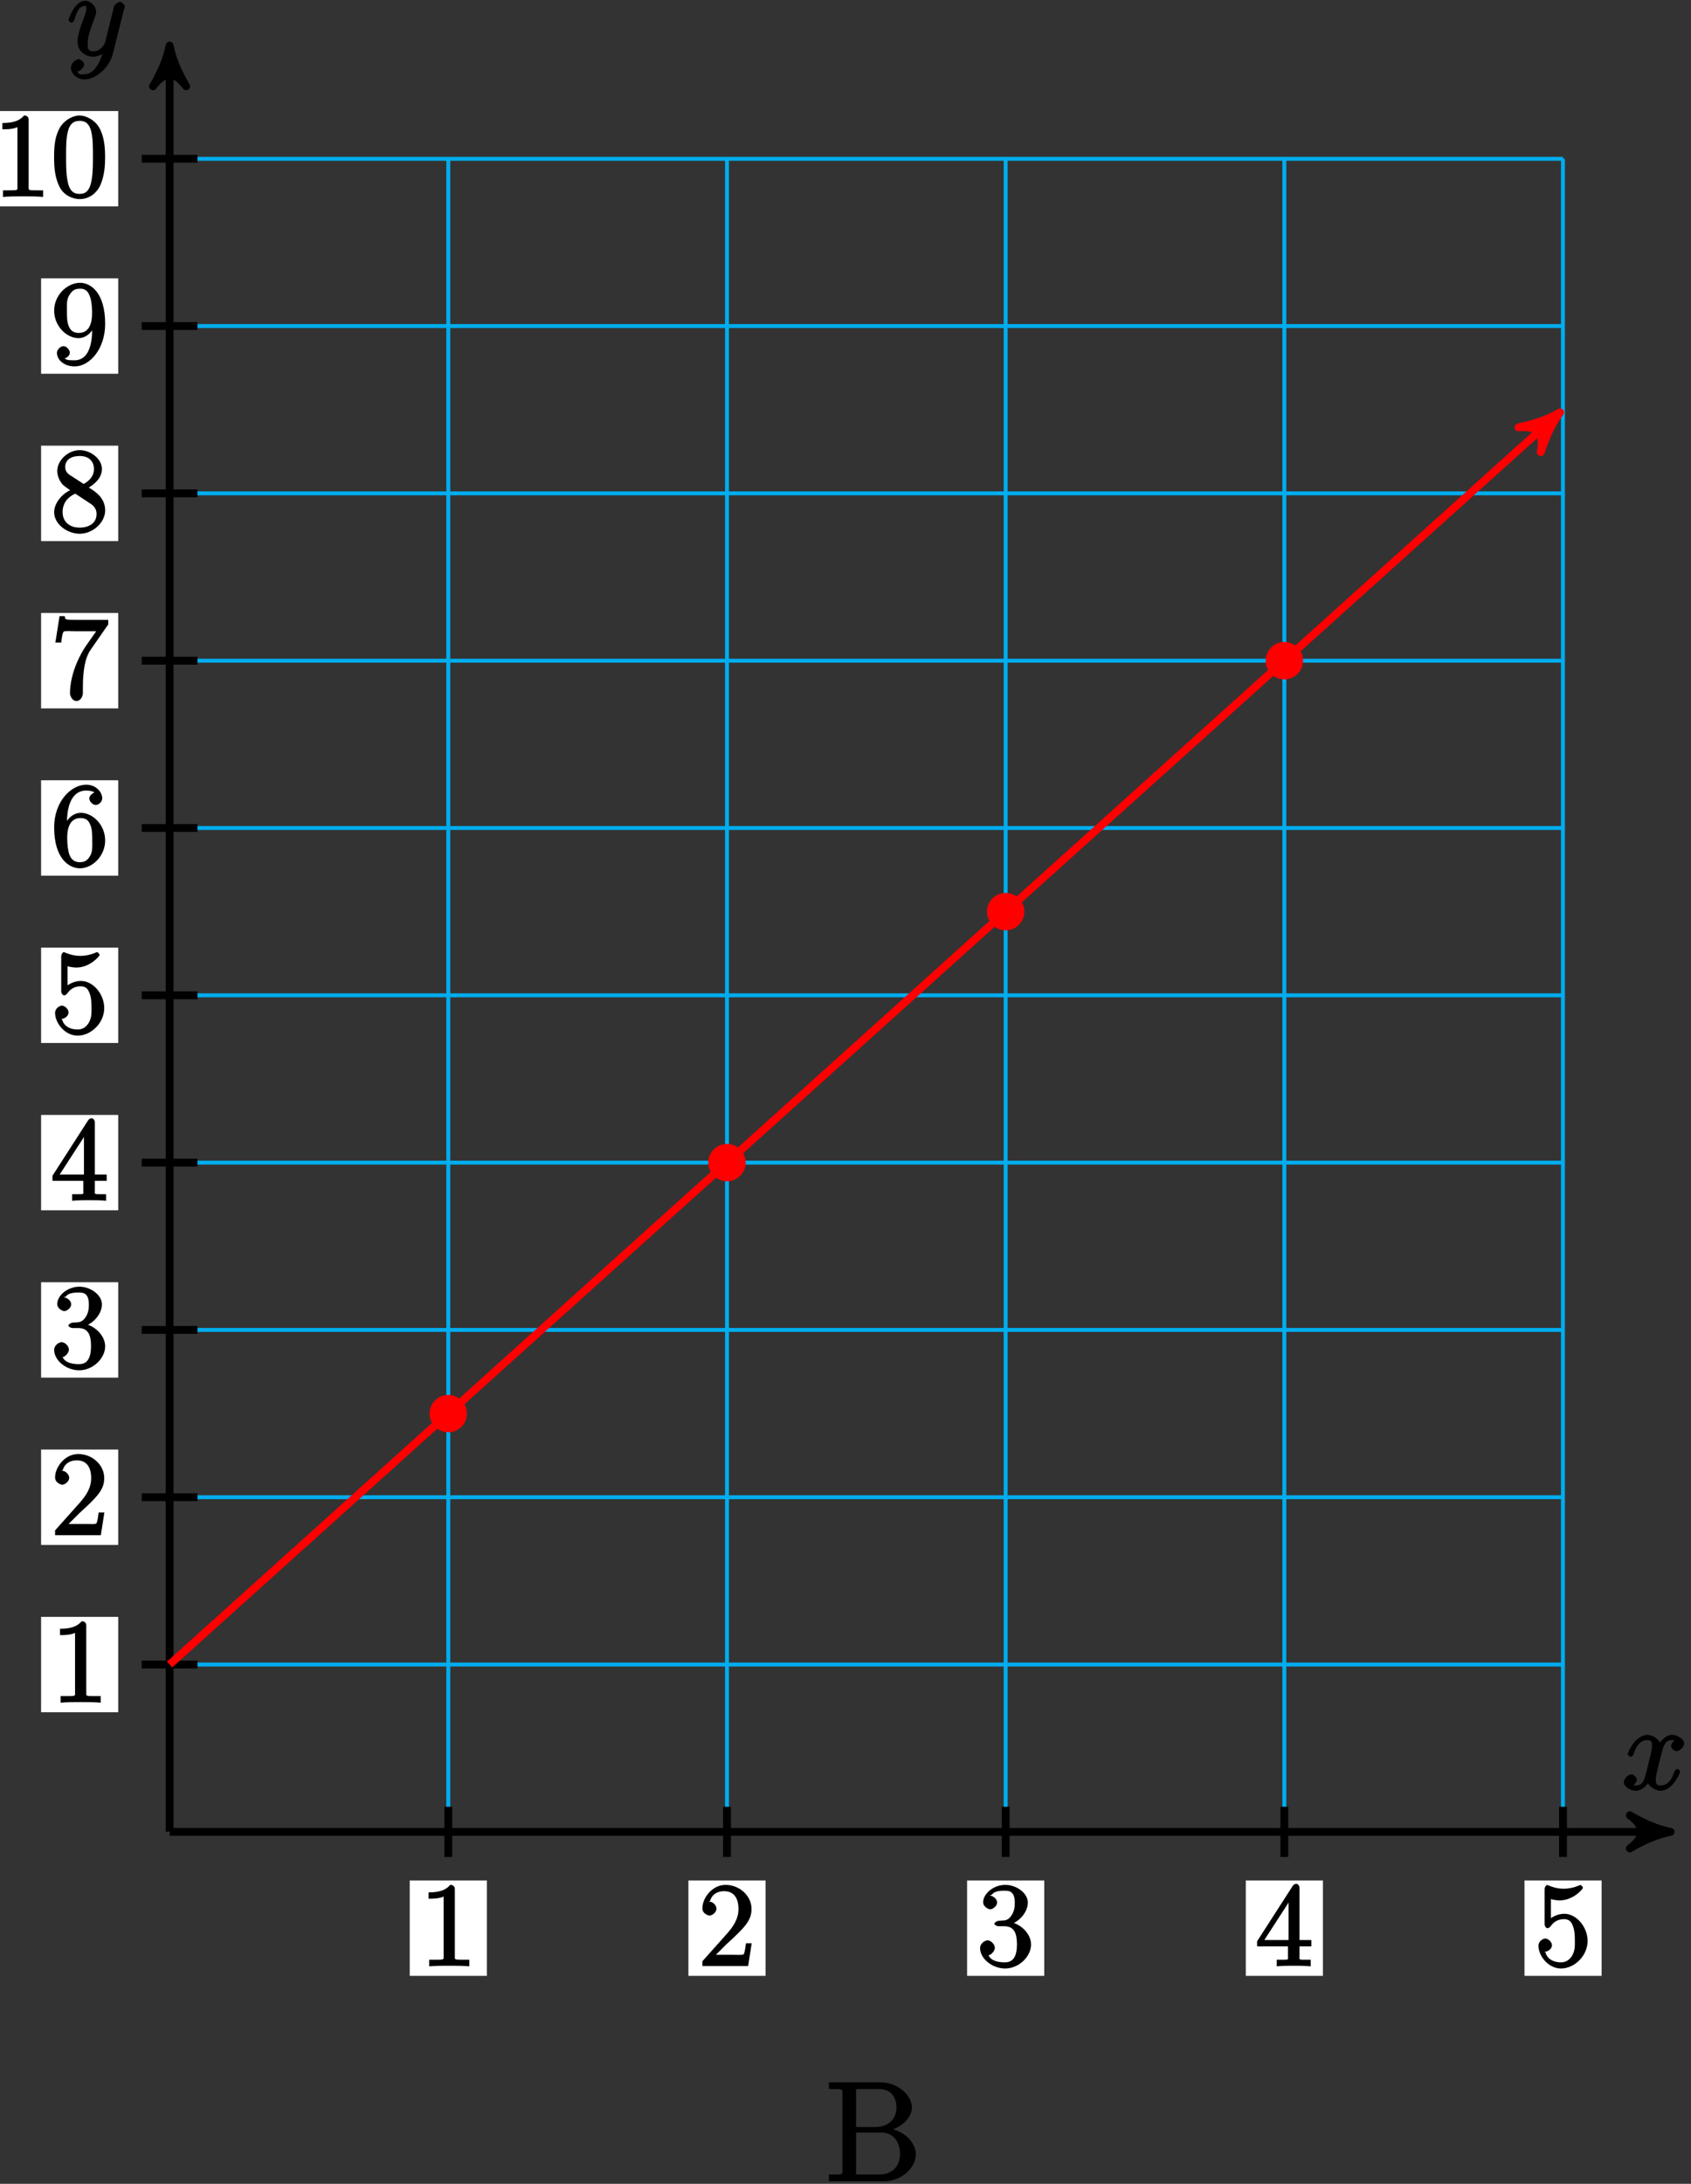 <?xml version="1.0" encoding="UTF-8"?>
<svg xmlns="http://www.w3.org/2000/svg" xmlns:xlink="http://www.w3.org/1999/xlink" width="172pt" height="222pt" viewBox="0 0 172 222" version="1.1">
<rect x="0" y="0" width="172" height="222" fill="#333333" stroke="none"/>
<defs>
<g>
<symbol overflow="visible" id="glyph0-0">
<path style="stroke:none;" d=""/>
</symbol>
<symbol overflow="visible" id="glyph0-1">
<path style="stroke:none;" d="M 5.672 -5.172 C 5.281 -5.109 4.969 -4.656 4.969 -4.438 C 4.969 -4.141 5.359 -3.906 5.531 -3.906 C 5.891 -3.906 6.297 -4.359 6.297 -4.688 C 6.297 -5.188 5.562 -5.562 5.062 -5.562 C 4.344 -5.562 3.766 -4.703 3.656 -4.469 L 3.984 -4.469 C 3.703 -5.359 2.812 -5.562 2.594 -5.562 C 1.375 -5.562 0.562 -3.844 0.562 -3.578 C 0.562 -3.531 0.781 -3.328 0.859 -3.328 C 0.953 -3.328 1.094 -3.438 1.156 -3.578 C 1.562 -4.922 2.219 -5.031 2.562 -5.031 C 3.094 -5.031 3.031 -4.672 3.031 -4.391 C 3.031 -4.125 2.969 -3.844 2.828 -3.281 L 2.422 -1.641 C 2.234 -0.922 2.062 -0.422 1.422 -0.422 C 1.359 -0.422 1.172 -0.375 0.922 -0.531 L 0.812 -0.281 C 1.25 -0.359 1.5 -0.859 1.5 -1 C 1.5 -1.25 1.156 -1.547 0.938 -1.547 C 0.641 -1.547 0.172 -1.141 0.172 -0.75 C 0.172 -0.25 0.891 0.125 1.406 0.125 C 1.984 0.125 2.5 -0.375 2.75 -0.859 L 2.469 -0.969 C 2.672 -0.266 3.438 0.125 3.875 0.125 C 5.094 0.125 5.891 -1.594 5.891 -1.859 C 5.891 -1.906 5.688 -2.109 5.625 -2.109 C 5.516 -2.109 5.328 -1.906 5.297 -1.812 C 4.969 -0.75 4.453 -0.422 3.906 -0.422 C 3.484 -0.422 3.422 -0.578 3.422 -1.062 C 3.422 -1.328 3.469 -1.516 3.656 -2.312 L 4.078 -3.938 C 4.25 -4.656 4.5 -5.031 5.062 -5.031 C 5.078 -5.031 5.297 -5.062 5.547 -4.906 Z M 5.672 -5.172 "/>
</symbol>
<symbol overflow="visible" id="glyph0-2">
<path style="stroke:none;" d="M 3.031 1.094 C 2.703 1.547 2.359 1.906 1.766 1.906 C 1.625 1.906 1.203 2.031 1.109 1.703 C 0.906 1.641 0.969 1.641 0.984 1.641 C 1.344 1.641 1.75 1.188 1.75 0.906 C 1.75 0.641 1.359 0.375 1.188 0.375 C 0.984 0.375 0.406 0.688 0.406 1.266 C 0.406 1.875 1.094 2.438 1.766 2.438 C 2.969 2.438 4.328 1.188 4.656 -0.125 L 5.828 -4.797 C 5.844 -4.859 5.875 -4.922 5.875 -5 C 5.875 -5.172 5.562 -5.453 5.391 -5.453 C 5.281 -5.453 4.859 -5.25 4.766 -4.891 L 3.891 -1.375 C 3.828 -1.156 3.875 -1.25 3.781 -1.109 C 3.531 -0.781 3.266 -0.422 2.688 -0.422 C 2.016 -0.422 2.109 -0.922 2.109 -1.25 C 2.109 -1.922 2.438 -2.844 2.766 -3.703 C 2.891 -4.047 2.969 -4.219 2.969 -4.453 C 2.969 -4.953 2.453 -5.562 1.859 -5.562 C 0.766 -5.562 0.156 -3.688 0.156 -3.578 C 0.156 -3.531 0.375 -3.328 0.453 -3.328 C 0.562 -3.328 0.734 -3.531 0.781 -3.688 C 1.062 -4.703 1.359 -5.031 1.828 -5.031 C 1.938 -5.031 1.969 -5.172 1.969 -4.781 C 1.969 -4.469 1.844 -4.125 1.656 -3.672 C 1.078 -2.109 1.078 -1.703 1.078 -1.422 C 1.078 -0.281 2.062 0.125 2.656 0.125 C 3 0.125 3.531 -0.031 3.844 -0.344 L 3.688 -0.516 C 3.516 0.141 3.438 0.5 3.031 1.094 Z M 3.031 1.094 "/>
</symbol>
<symbol overflow="visible" id="glyph1-0">
<path style="stroke:none;" d=""/>
</symbol>
<symbol overflow="visible" id="glyph1-1">
<path style="stroke:none;" d="M 3.594 -7.812 C 3.594 -8.078 3.438 -8.25 3.125 -8.25 C 2.797 -7.875 2.312 -7.484 0.922 -7.484 L 0.922 -6.844 C 1.359 -6.844 1.953 -6.844 2.453 -7.062 L 2.453 -1.062 C 2.453 -0.641 2.578 -0.641 1.531 -0.641 L 0.984 -0.641 L 0.984 0.031 C 1.484 -0.031 2.641 -0.031 3.031 -0.031 C 3.438 -0.031 4.578 -0.031 5.062 0.031 L 5.062 -0.641 L 4.531 -0.641 C 3.484 -0.641 3.594 -0.641 3.594 -1.062 Z M 3.594 -7.812 "/>
</symbol>
<symbol overflow="visible" id="glyph1-2">
<path style="stroke:none;" d="M 5.266 -2.312 L 4.859 -2.312 C 4.797 -1.953 4.75 -1.406 4.625 -1.203 C 4.547 -1.094 3.984 -1.141 3.625 -1.141 L 1.406 -1.141 L 1.516 -0.891 C 1.844 -1.156 2.562 -1.922 2.875 -2.219 C 4.703 -3.891 5.422 -4.609 5.422 -5.797 C 5.422 -7.172 4.172 -8.25 2.781 -8.25 C 1.406 -8.25 0.422 -6.906 0.422 -5.875 C 0.422 -5.266 1.109 -5.125 1.141 -5.125 C 1.406 -5.125 1.859 -5.453 1.859 -5.828 C 1.859 -6.172 1.484 -6.547 1.141 -6.547 C 1.047 -6.547 1.016 -6.547 1.203 -6.609 C 1.359 -7.203 1.859 -7.609 2.625 -7.609 C 3.641 -7.609 4.094 -6.891 4.094 -5.797 C 4.094 -4.781 3.562 -4 2.875 -3.234 L 0.422 -0.484 L 0.422 0 L 5.078 0 L 5.438 -2.312 Z M 5.266 -2.312 "/>
</symbol>
<symbol overflow="visible" id="glyph1-3">
<path style="stroke:none;" d="M 2.203 -4.594 C 2 -4.578 1.781 -4.406 1.781 -4.297 C 1.781 -4.188 2.016 -4.047 2.219 -4.047 L 2.766 -4.047 C 3.797 -4.047 4.078 -3.344 4.078 -2.203 C 4.078 -0.641 3.438 -0.375 2.844 -0.375 C 2.266 -0.375 1.453 -0.484 1.188 -1.094 C 1.328 -1.078 1.828 -1.438 1.828 -1.859 C 1.828 -2.219 1.422 -2.609 1.094 -2.609 C 0.797 -2.609 0.328 -2.281 0.328 -1.828 C 0.328 -0.766 1.547 0.25 2.875 0.25 C 4.297 0.25 5.516 -0.984 5.516 -2.188 C 5.516 -3.281 4.469 -4.297 3.328 -4.5 L 3.328 -4.203 C 4.359 -4.5 5.188 -5.516 5.188 -6.453 C 5.188 -7.406 4.047 -8.25 2.891 -8.25 C 1.703 -8.25 0.641 -7.359 0.641 -6.484 C 0.641 -6.016 1.188 -5.766 1.359 -5.766 C 1.609 -5.766 2.062 -6.094 2.062 -6.453 C 2.062 -6.844 1.609 -7.156 1.344 -7.156 C 1.281 -7.156 1.25 -7.156 1.531 -7.25 C 1.781 -7.703 2.797 -7.656 2.859 -7.656 C 3.25 -7.656 3.859 -7.625 3.859 -6.453 C 3.859 -6.234 3.875 -5.672 3.531 -5.156 C 3.172 -4.625 2.875 -4.641 2.562 -4.625 Z M 2.203 -4.594 "/>
</symbol>
<symbol overflow="visible" id="glyph1-4">
<path style="stroke:none;" d="M 4.469 -7.922 C 4.469 -8.156 4.312 -8.359 4.141 -8.359 C 4.047 -8.359 3.891 -8.312 3.797 -8.172 L 0.156 -2.516 L 0.156 -2 L 3.297 -2 L 3.297 -1.047 C 3.297 -0.609 3.438 -0.641 2.562 -0.641 L 2.156 -0.641 L 2.156 0.031 C 2.609 -0.031 3.547 -0.031 3.891 -0.031 C 4.219 -0.031 5.172 -0.031 5.609 0.031 L 5.609 -0.641 L 5.219 -0.641 C 4.344 -0.641 4.469 -0.609 4.469 -1.047 L 4.469 -2 L 5.672 -2 L 5.672 -2.641 L 4.469 -2.641 Z M 3.359 -7 L 3.359 -2.641 L 0.891 -2.641 L 3.641 -6.891 Z M 3.359 -7 "/>
</symbol>
<symbol overflow="visible" id="glyph1-5">
<path style="stroke:none;" d="M 1.531 -6.844 C 2.047 -6.688 2.469 -6.672 2.594 -6.672 C 3.938 -6.672 4.953 -7.812 4.953 -7.969 C 4.953 -8.016 4.781 -8.234 4.703 -8.234 C 4.688 -8.234 4.656 -8.234 4.547 -8.188 C 3.891 -7.906 3.312 -7.859 3 -7.859 C 2.219 -7.859 1.656 -8.109 1.422 -8.203 C 1.344 -8.234 1.312 -8.234 1.297 -8.234 C 1.203 -8.234 1.047 -8.016 1.047 -7.812 L 1.047 -4.266 C 1.047 -4.047 1.203 -3.844 1.344 -3.844 C 1.406 -3.844 1.531 -3.891 1.656 -4.031 C 1.984 -4.516 2.438 -4.766 3.031 -4.766 C 3.672 -4.766 3.812 -4.328 3.906 -4.125 C 4.109 -3.656 4.125 -3.078 4.125 -2.625 C 4.125 -2.156 4.172 -1.594 3.844 -1.047 C 3.578 -0.625 3.234 -0.375 2.703 -0.375 C 1.906 -0.375 1.297 -0.75 1.141 -1.391 C 0.984 -1.453 1.047 -1.453 1.109 -1.453 C 1.312 -1.453 1.797 -1.703 1.797 -2.109 C 1.797 -2.453 1.406 -2.797 1.109 -2.797 C 0.891 -2.797 0.422 -2.531 0.422 -2.062 C 0.422 -1.047 1.406 0.25 2.719 0.25 C 4.078 0.25 5.422 -1.031 5.422 -2.547 C 5.422 -3.969 4.297 -5.312 3.047 -5.312 C 2.359 -5.312 1.719 -4.953 1.406 -4.625 L 1.688 -4.516 L 1.688 -6.797 Z M 1.531 -6.844 "/>
</symbol>
<symbol overflow="visible" id="glyph1-6">
<path style="stroke:none;" d="M 1.625 -4.297 C 1.625 -7.328 2.938 -7.656 3.578 -7.656 C 4.016 -7.656 4.328 -7.562 4.391 -7.469 C 4.531 -7.469 3.906 -7.312 3.906 -6.828 C 3.906 -6.562 4.25 -6.188 4.562 -6.188 C 4.859 -6.188 5.219 -6.516 5.219 -6.859 C 5.219 -7.484 4.609 -8.25 3.578 -8.25 C 2.062 -8.25 0.328 -6.547 0.328 -3.922 C 0.328 -0.641 1.922 0.25 2.938 0.25 C 4.25 0.25 5.516 -1.031 5.516 -2.578 C 5.516 -4.172 4.25 -5.391 3.047 -5.391 C 1.984 -5.391 1.422 -4.312 1.297 -3.984 L 1.625 -3.984 Z M 2.938 -0.375 C 2.188 -0.375 1.984 -0.891 1.875 -1.141 C 1.766 -1.453 1.656 -2.031 1.656 -2.875 C 1.656 -3.812 1.922 -4.859 3 -4.859 C 3.656 -4.859 3.844 -4.547 4.016 -4.141 C 4.203 -3.703 4.203 -3.109 4.203 -2.594 C 4.203 -1.984 4.25 -1.547 4.031 -1.094 C 3.734 -0.531 3.422 -0.375 2.938 -0.375 Z M 2.938 -0.375 "/>
</symbol>
<symbol overflow="visible" id="glyph1-7">
<path style="stroke:none;" d="M 5.828 -7.562 L 5.828 -8 L 2.797 -8 C 1.344 -8 1.484 -8 1.406 -8.375 L 0.875 -8.375 L 0.453 -5.688 L 1.047 -5.688 C 1.094 -6.047 1.156 -6.688 1.312 -6.812 C 1.406 -6.891 2.203 -6.844 2.359 -6.844 L 4.609 -6.844 L 3.516 -5.281 C 3.188 -4.812 1.938 -2.75 1.938 -0.5 C 1.938 -0.375 2.109 0.25 2.594 0.25 C 3.094 0.25 3.25 -0.359 3.25 -0.516 L 3.25 -1.109 C 3.25 -2.891 3.484 -4.172 4.047 -4.969 L 5.828 -7.531 Z M 5.828 -7.562 "/>
</symbol>
<symbol overflow="visible" id="glyph1-8">
<path style="stroke:none;" d="M 3.672 -4.344 C 4.266 -4.672 5.188 -5.328 5.188 -6.328 C 5.188 -7.375 4.031 -8.25 2.922 -8.25 C 1.75 -8.25 0.641 -7.219 0.641 -6.125 C 0.641 -5.719 0.812 -5.219 1.141 -4.812 C 1.281 -4.656 1.297 -4.641 1.953 -4.172 C 1.094 -3.781 0.328 -2.828 0.328 -1.953 C 0.328 -0.688 1.703 0.25 2.922 0.25 C 4.25 0.25 5.516 -0.875 5.516 -2.125 C 5.516 -3.344 4.609 -4 3.844 -4.453 Z M 2.047 -5.641 C 1.891 -5.75 1.453 -5.953 1.453 -6.531 C 1.453 -7.312 2.109 -7.656 2.922 -7.656 C 3.781 -7.656 4.375 -7.188 4.375 -6.328 C 4.375 -5.594 3.891 -5.109 3.328 -4.812 Z M 2.375 -3.891 L 3.828 -2.938 C 4.141 -2.734 4.641 -2.469 4.641 -1.75 C 4.641 -0.844 3.891 -0.375 2.922 -0.375 C 1.906 -0.375 1.188 -0.953 1.188 -1.953 C 1.188 -2.875 1.719 -3.484 2.469 -3.828 Z M 2.375 -3.891 "/>
</symbol>
<symbol overflow="visible" id="glyph1-9">
<path style="stroke:none;" d="M 4.203 -3.625 C 4.203 -0.797 3.125 -0.375 2.406 -0.375 C 2.109 -0.375 1.594 -0.359 1.469 -0.531 L 1.25 -0.531 C 1.344 -0.5 1.922 -0.719 1.922 -1.156 C 1.922 -1.422 1.594 -1.812 1.281 -1.812 C 0.969 -1.812 0.609 -1.453 0.609 -1.141 C 0.609 -0.391 1.375 0.25 2.422 0.25 C 3.906 0.25 5.516 -1.484 5.516 -4.078 C 5.516 -7.297 4.016 -8.25 2.969 -8.25 C 1.656 -8.25 0.328 -7 0.328 -5.422 C 0.328 -3.844 1.609 -2.625 2.797 -2.625 C 3.688 -2.625 4.297 -3.406 4.531 -4.016 L 4.203 -4.016 Z M 2.844 -3.156 C 2.094 -3.156 1.922 -3.609 1.812 -3.844 C 1.625 -4.297 1.625 -4.859 1.625 -5.406 C 1.625 -6.078 1.578 -6.531 1.891 -7.031 C 2.109 -7.344 2.312 -7.656 2.969 -7.656 C 3.641 -7.656 3.828 -7.203 3.938 -6.938 C 4.188 -6.344 4.188 -5.328 4.188 -5.156 C 4.188 -4.141 3.891 -3.156 2.844 -3.156 Z M 2.844 -3.156 "/>
</symbol>
<symbol overflow="visible" id="glyph1-10">
<path style="stroke:none;" d="M 5.516 -3.969 C 5.516 -4.953 5.453 -5.922 5.016 -6.844 C 4.531 -7.828 3.516 -8.25 2.922 -8.25 C 2.234 -8.25 1.219 -7.75 0.781 -6.75 C 0.438 -6 0.328 -5.266 0.328 -3.969 C 0.328 -2.812 0.453 -1.828 0.891 -0.984 C 1.344 -0.078 2.297 0.25 2.922 0.25 C 3.953 0.25 4.656 -0.406 4.984 -1.062 C 5.484 -2.109 5.516 -3.281 5.516 -3.969 Z M 2.922 -0.281 C 2.531 -0.281 1.906 -0.344 1.688 -1.656 C 1.547 -2.359 1.547 -3.281 1.547 -4.109 C 1.547 -5.094 1.547 -5.969 1.75 -6.688 C 1.953 -7.484 2.406 -7.703 2.922 -7.703 C 3.375 -7.703 3.891 -7.578 4.125 -6.547 C 4.281 -5.875 4.281 -4.922 4.281 -4.109 C 4.281 -3.312 4.281 -2.406 4.141 -1.672 C 3.922 -0.359 3.328 -0.281 2.922 -0.281 Z M 2.922 -0.281 "/>
</symbol>
<symbol overflow="visible" id="glyph2-0">
<path style="stroke:none;" d=""/>
</symbol>
<symbol overflow="visible" id="glyph2-1">
<path style="stroke:none;" d="M 0.453 -9.922 L 0.453 -9.375 L 0.906 -9.375 C 1.938 -9.375 1.828 -9.359 1.828 -8.828 L 1.828 -1.219 C 1.828 -0.688 1.938 -0.688 0.906 -0.688 L 0.453 -0.688 L 0.453 0 L 6.016 0 C 7.859 0 9.297 -1.375 9.297 -2.75 C 9.297 -3.922 8.109 -5.203 6.391 -5.391 L 6.391 -5.125 C 7.766 -5.375 8.891 -6.422 8.891 -7.5 C 8.891 -8.734 7.5 -10.062 5.625 -10.062 L 0.453 -10.062 Z M 3.219 -5.359 L 3.219 -8.938 C 3.219 -9.406 3.094 -9.375 3.734 -9.375 L 5.531 -9.375 C 6.969 -9.375 7.328 -8.281 7.328 -7.5 C 7.328 -6.562 6.734 -5.516 5.156 -5.516 L 3.219 -5.516 Z M 3.734 -0.688 C 3.094 -0.688 3.219 -0.641 3.219 -1.125 L 3.219 -4.953 L 5.75 -4.953 C 7.125 -4.953 7.688 -3.875 7.688 -2.766 C 7.688 -1.609 6.969 -0.688 5.562 -0.688 Z M 3.734 -0.688 "/>
</symbol>
</g>
</defs>
<g id="surface1">
<path style="fill:none;stroke-width:0.399;stroke-linecap:butt;stroke-linejoin:miter;stroke:rgb(0%,67.839%,93.729%);stroke-opacity:1;stroke-miterlimit:10;" d="M 0 0.001 L 141.734 0.001 M 0 17.009 L 141.734 17.009 M 0 34.017 L 141.734 34.017 M 0 51.025 L 141.734 51.025 M 0 68.032 L 141.734 68.032 M 0 85.04 L 141.734 85.04 M 0 102.048 L 141.734 102.048 M 0 119.056 L 141.734 119.056 M 0 136.068 L 141.734 136.068 M 0 153.075 L 141.734 153.075 M 0 170.075 L 141.734 170.075 M 0 0.001 L 0 170.083 M 28.348 0.001 L 28.348 170.083 M 56.695 0.001 L 56.695 170.083 M 85.039 0.001 L 85.039 170.083 M 113.387 0.001 L 113.387 170.083 M 141.723 0.001 L 141.723 170.083 " transform="matrix(1,0,0,-1,17.25,186.22)"/>
<path style="fill:none;stroke-width:0.797;stroke-linecap:butt;stroke-linejoin:miter;stroke:rgb(0%,0%,0%);stroke-opacity:1;stroke-miterlimit:10;" d="M 0 0.001 L 151.637 0.001 " transform="matrix(1,0,0,-1,17.25,186.22)"/>
<path style="fill-rule:nonzero;fill:rgb(0%,0%,0%);fill-opacity:1;stroke-width:0.797;stroke-linecap:butt;stroke-linejoin:round;stroke:rgb(0%,0%,0%);stroke-opacity:1;stroke-miterlimit:10;" d="M 1.038 0.001 C -0.259 0.259 -1.556 0.779 -3.107 1.685 C -1.556 0.517 -1.556 -0.518 -3.107 -1.682 C -1.556 -0.776 -0.259 -0.26 1.038 0.001 Z M 1.038 0.001 " transform="matrix(1,0,0,-1,168.888,186.22)"/>
<g style="fill:rgb(0%,0%,0%);fill-opacity:1;">
  <use xlink:href="#glyph0-1" x="165" y="181.92"/>
</g>
<path style="fill:none;stroke-width:0.797;stroke-linecap:butt;stroke-linejoin:miter;stroke:rgb(0%,0%,0%);stroke-opacity:1;stroke-miterlimit:10;" d="M 0 0.001 L 0 180.552 " transform="matrix(1,0,0,-1,17.25,186.22)"/>
<path style="fill-rule:nonzero;fill:rgb(0%,0%,0%);fill-opacity:1;stroke-width:0.797;stroke-linecap:butt;stroke-linejoin:round;stroke:rgb(0%,0%,0%);stroke-opacity:1;stroke-miterlimit:10;" d="M 1.037 0 C -0.259 0.258 -1.552 0.777 -3.107 1.684 C -1.552 0.52 -1.552 -0.52 -3.107 -1.684 C -1.552 -0.777 -0.259 -0.258 1.037 0 Z M 1.037 0 " transform="matrix(0,-1,-1,0,17.25,5.666)"/>
<g style="fill:rgb(0%,0%,0%);fill-opacity:1;">
  <use xlink:href="#glyph0-2" x="6.81" y="5.64"/>
</g>
<path style="fill:none;stroke-width:0.797;stroke-linecap:butt;stroke-linejoin:miter;stroke:rgb(0%,0%,0%);stroke-opacity:1;stroke-miterlimit:10;" d="M 28.348 2.552 L 28.348 -2.55 " transform="matrix(1,0,0,-1,17.25,186.22)"/>
<path style=" stroke:none;fill-rule:nonzero;fill:rgb(100%,100%,100%);fill-opacity:1;" d="M 41.676 200.859 L 49.52 200.859 L 49.52 191.164 L 41.676 191.164 Z M 41.676 200.859 "/>
<g style="fill:rgb(0%,0%,0%);fill-opacity:1;">
  <use xlink:href="#glyph1-1" x="42.67" y="199.86"/>
</g>
<path style="fill:none;stroke-width:0.797;stroke-linecap:butt;stroke-linejoin:miter;stroke:rgb(0%,0%,0%);stroke-opacity:1;stroke-miterlimit:10;" d="M 56.695 2.552 L 56.695 -2.55 " transform="matrix(1,0,0,-1,17.25,186.22)"/>
<path style=" stroke:none;fill-rule:nonzero;fill:rgb(100%,100%,100%);fill-opacity:1;" d="M 70.02 200.859 L 77.867 200.859 L 77.867 191.164 L 70.02 191.164 Z M 70.02 200.859 "/>
<g style="fill:rgb(0%,0%,0%);fill-opacity:1;">
  <use xlink:href="#glyph1-2" x="71.02" y="199.86"/>
</g>
<path style="fill:none;stroke-width:0.797;stroke-linecap:butt;stroke-linejoin:miter;stroke:rgb(0%,0%,0%);stroke-opacity:1;stroke-miterlimit:10;" d="M 85.039 2.552 L 85.039 -2.55 " transform="matrix(1,0,0,-1,17.25,186.22)"/>
<path style=" stroke:none;fill-rule:nonzero;fill:rgb(100%,100%,100%);fill-opacity:1;" d="M 98.367 200.859 L 106.215 200.859 L 106.215 191.164 L 98.367 191.164 Z M 98.367 200.859 "/>
<g style="fill:rgb(0%,0%,0%);fill-opacity:1;">
  <use xlink:href="#glyph1-3" x="99.36" y="199.86"/>
</g>
<path style="fill:none;stroke-width:0.797;stroke-linecap:butt;stroke-linejoin:miter;stroke:rgb(0%,0%,0%);stroke-opacity:1;stroke-miterlimit:10;" d="M 113.387 2.552 L 113.387 -2.55 " transform="matrix(1,0,0,-1,17.25,186.22)"/>
<path style=" stroke:none;fill-rule:nonzero;fill:rgb(100%,100%,100%);fill-opacity:1;" d="M 126.715 200.859 L 134.559 200.859 L 134.559 191.164 L 126.715 191.164 Z M 126.715 200.859 "/>
<g style="fill:rgb(0%,0%,0%);fill-opacity:1;">
  <use xlink:href="#glyph1-4" x="127.71" y="199.86"/>
</g>
<path style="fill:none;stroke-width:0.797;stroke-linecap:butt;stroke-linejoin:miter;stroke:rgb(0%,0%,0%);stroke-opacity:1;stroke-miterlimit:10;" d="M 141.734 2.552 L 141.734 -2.55 " transform="matrix(1,0,0,-1,17.25,186.22)"/>
<path style=" stroke:none;fill-rule:nonzero;fill:rgb(100%,100%,100%);fill-opacity:1;" d="M 155.062 200.859 L 162.906 200.859 L 162.906 191.164 L 155.062 191.164 Z M 155.062 200.859 "/>
<g style="fill:rgb(0%,0%,0%);fill-opacity:1;">
  <use xlink:href="#glyph1-5" x="156.06" y="199.86"/>
</g>
<path style="fill:none;stroke-width:0.797;stroke-linecap:butt;stroke-linejoin:miter;stroke:rgb(0%,0%,0%);stroke-opacity:1;stroke-miterlimit:10;" d="M 2.836 17.009 L -2.836 17.009 " transform="matrix(1,0,0,-1,17.25,186.22)"/>
<path style=" stroke:none;fill-rule:nonzero;fill:rgb(100%,100%,100%);fill-opacity:1;" d="M 4.18 174.059 L 12.023 174.059 L 12.023 164.363 L 4.18 164.363 Z M 4.18 174.059 "/>
<g style="fill:rgb(0%,0%,0%);fill-opacity:1;">
  <use xlink:href="#glyph1-1" x="5.18" y="173.06"/>
</g>
<path style="fill:none;stroke-width:0.797;stroke-linecap:butt;stroke-linejoin:miter;stroke:rgb(0%,0%,0%);stroke-opacity:1;stroke-miterlimit:10;" d="M 2.836 34.017 L -2.836 34.017 " transform="matrix(1,0,0,-1,17.25,186.22)"/>
<path style=" stroke:none;fill-rule:nonzero;fill:rgb(100%,100%,100%);fill-opacity:1;" d="M 4.18 157.051 L 12.023 157.051 L 12.023 147.355 L 4.18 147.355 Z M 4.18 157.051 "/>
<g style="fill:rgb(0%,0%,0%);fill-opacity:1;">
  <use xlink:href="#glyph1-2" x="5.18" y="156.06"/>
</g>
<path style="fill:none;stroke-width:0.797;stroke-linecap:butt;stroke-linejoin:miter;stroke:rgb(0%,0%,0%);stroke-opacity:1;stroke-miterlimit:10;" d="M 2.836 51.025 L -2.836 51.025 " transform="matrix(1,0,0,-1,17.25,186.22)"/>
<path style=" stroke:none;fill-rule:nonzero;fill:rgb(100%,100%,100%);fill-opacity:1;" d="M 4.18 140.043 L 12.023 140.043 L 12.023 130.348 L 4.18 130.348 Z M 4.18 140.043 "/>
<g style="fill:rgb(0%,0%,0%);fill-opacity:1;">
  <use xlink:href="#glyph1-3" x="5.18" y="139.05"/>
</g>
<path style="fill:none;stroke-width:0.797;stroke-linecap:butt;stroke-linejoin:miter;stroke:rgb(0%,0%,0%);stroke-opacity:1;stroke-miterlimit:10;" d="M 2.836 68.032 L -2.836 68.032 " transform="matrix(1,0,0,-1,17.25,186.22)"/>
<path style=" stroke:none;fill-rule:nonzero;fill:rgb(100%,100%,100%);fill-opacity:1;" d="M 4.18 123.035 L 12.023 123.035 L 12.023 113.34 L 4.18 113.34 Z M 4.18 123.035 "/>
<g style="fill:rgb(0%,0%,0%);fill-opacity:1;">
  <use xlink:href="#glyph1-4" x="5.18" y="122.04"/>
</g>
<path style="fill:none;stroke-width:0.797;stroke-linecap:butt;stroke-linejoin:miter;stroke:rgb(0%,0%,0%);stroke-opacity:1;stroke-miterlimit:10;" d="M 2.836 85.04 L -2.836 85.04 " transform="matrix(1,0,0,-1,17.25,186.22)"/>
<path style=" stroke:none;fill-rule:nonzero;fill:rgb(100%,100%,100%);fill-opacity:1;" d="M 4.18 106.027 L 12.023 106.027 L 12.023 96.332 L 4.18 96.332 Z M 4.18 106.027 "/>
<g style="fill:rgb(0%,0%,0%);fill-opacity:1;">
  <use xlink:href="#glyph1-5" x="5.18" y="105.03"/>
</g>
<path style="fill:none;stroke-width:0.797;stroke-linecap:butt;stroke-linejoin:miter;stroke:rgb(0%,0%,0%);stroke-opacity:1;stroke-miterlimit:10;" d="M 2.836 102.048 L -2.836 102.048 " transform="matrix(1,0,0,-1,17.25,186.22)"/>
<path style=" stroke:none;fill-rule:nonzero;fill:rgb(100%,100%,100%);fill-opacity:1;" d="M 4.18 89.02 L 12.023 89.02 L 12.023 79.32 L 4.18 79.32 Z M 4.18 89.02 "/>
<g style="fill:rgb(0%,0%,0%);fill-opacity:1;">
  <use xlink:href="#glyph1-6" x="5.18" y="88.02"/>
</g>
<path style="fill:none;stroke-width:0.797;stroke-linecap:butt;stroke-linejoin:miter;stroke:rgb(0%,0%,0%);stroke-opacity:1;stroke-miterlimit:10;" d="M 2.836 119.056 L -2.836 119.056 " transform="matrix(1,0,0,-1,17.25,186.22)"/>
<path style=" stroke:none;fill-rule:nonzero;fill:rgb(100%,100%,100%);fill-opacity:1;" d="M 4.18 72.012 L 12.023 72.012 L 12.023 62.312 L 4.18 62.312 Z M 4.18 72.012 "/>
<g style="fill:rgb(0%,0%,0%);fill-opacity:1;">
  <use xlink:href="#glyph1-7" x="5.18" y="71.01"/>
</g>
<path style="fill:none;stroke-width:0.797;stroke-linecap:butt;stroke-linejoin:miter;stroke:rgb(0%,0%,0%);stroke-opacity:1;stroke-miterlimit:10;" d="M 2.836 136.068 L -2.836 136.068 " transform="matrix(1,0,0,-1,17.25,186.22)"/>
<path style=" stroke:none;fill-rule:nonzero;fill:rgb(100%,100%,100%);fill-opacity:1;" d="M 4.18 55.004 L 12.023 55.004 L 12.023 45.305 L 4.18 45.305 Z M 4.18 55.004 "/>
<g style="fill:rgb(0%,0%,0%);fill-opacity:1;">
  <use xlink:href="#glyph1-8" x="5.18" y="54.01"/>
</g>
<path style="fill:none;stroke-width:0.797;stroke-linecap:butt;stroke-linejoin:miter;stroke:rgb(0%,0%,0%);stroke-opacity:1;stroke-miterlimit:10;" d="M 2.836 153.075 L -2.836 153.075 " transform="matrix(1,0,0,-1,17.25,186.22)"/>
<path style=" stroke:none;fill-rule:nonzero;fill:rgb(100%,100%,100%);fill-opacity:1;" d="M 4.18 37.996 L 12.023 37.996 L 12.023 28.297 L 4.18 28.297 Z M 4.18 37.996 "/>
<g style="fill:rgb(0%,0%,0%);fill-opacity:1;">
  <use xlink:href="#glyph1-9" x="5.18" y="37"/>
</g>
<path style="fill:none;stroke-width:0.797;stroke-linecap:butt;stroke-linejoin:miter;stroke:rgb(0%,0%,0%);stroke-opacity:1;stroke-miterlimit:10;" d="M 2.836 170.083 L -2.836 170.083 " transform="matrix(1,0,0,-1,17.25,186.22)"/>
<path style=" stroke:none;fill-rule:nonzero;fill:rgb(100%,100%,100%);fill-opacity:1;" d="M -1.676 20.984 L 12.023 20.984 L 12.023 11.289 L -1.676 11.289 Z M -1.676 20.984 "/>
<g style="fill:rgb(0%,0%,0%);fill-opacity:1;">
  <use xlink:href="#glyph1-1" x="-0.68" y="19.99"/>
  <use xlink:href="#glyph1-10" x="5.173" y="19.99"/>
</g>
<path style="fill:none;stroke-width:0.797;stroke-linecap:butt;stroke-linejoin:miter;stroke:rgb(100%,0%,0%);stroke-opacity:1;stroke-miterlimit:10;" d="M 0 17.009 C 0 17.009 141.734 144.572 140.664 143.607 " transform="matrix(1,0,0,-1,17.25,186.22)"/>
<path style="fill-rule:nonzero;fill:rgb(100%,0%,0%);fill-opacity:1;stroke-width:0.797;stroke-linecap:butt;stroke-linejoin:round;stroke:rgb(100%,0%,0%);stroke-opacity:1;stroke-miterlimit:10;" d="M 1.037 -0.001 C -0.26 0.261 -1.553 0.777 -3.109 1.685 C -1.556 0.518 -1.553 -0.52 -3.108 -1.683 C -1.554 -0.776 -0.257 -0.259 1.037 -0.001 Z M 1.037 -0.001 " transform="matrix(0.747,-0.672,-0.672,-0.747,157.912,42.614)"/>
<path style="fill-rule:nonzero;fill:rgb(100%,0%,0%);fill-opacity:1;stroke-width:0.399;stroke-linecap:butt;stroke-linejoin:miter;stroke:rgb(100%,0%,0%);stroke-opacity:1;stroke-miterlimit:10;" d="M 30.047 42.521 C 30.047 43.458 29.285 44.22 28.348 44.22 C 27.406 44.22 26.645 43.458 26.645 42.521 C 26.645 41.579 27.406 40.822 28.348 40.822 C 29.285 40.822 30.047 41.579 30.047 42.521 Z M 30.047 42.521 " transform="matrix(1,0,0,-1,17.25,186.22)"/>
<path style="fill-rule:nonzero;fill:rgb(100%,0%,0%);fill-opacity:1;stroke-width:0.399;stroke-linecap:butt;stroke-linejoin:miter;stroke:rgb(100%,0%,0%);stroke-opacity:1;stroke-miterlimit:10;" d="M 58.395 68.032 C 58.395 68.974 57.633 69.736 56.695 69.736 C 55.754 69.736 54.992 68.974 54.992 68.032 C 54.992 67.095 55.754 66.333 56.695 66.333 C 57.633 66.333 58.395 67.095 58.395 68.032 Z M 58.395 68.032 " transform="matrix(1,0,0,-1,17.25,186.22)"/>
<path style="fill-rule:nonzero;fill:rgb(100%,0%,0%);fill-opacity:1;stroke-width:0.399;stroke-linecap:butt;stroke-linejoin:miter;stroke:rgb(100%,0%,0%);stroke-opacity:1;stroke-miterlimit:10;" d="M 86.742 93.544 C 86.742 94.486 85.98 95.247 85.039 95.247 C 84.102 95.247 83.34 94.486 83.34 93.544 C 83.34 92.607 84.102 91.845 85.039 91.845 C 85.98 91.845 86.742 92.607 86.742 93.544 Z M 86.742 93.544 " transform="matrix(1,0,0,-1,17.25,186.22)"/>
<path style="fill-rule:nonzero;fill:rgb(100%,0%,0%);fill-opacity:1;stroke-width:0.399;stroke-linecap:butt;stroke-linejoin:miter;stroke:rgb(100%,0%,0%);stroke-opacity:1;stroke-miterlimit:10;" d="M 115.09 119.056 C 115.09 119.997 114.328 120.759 113.387 120.759 C 112.449 120.759 111.688 119.997 111.688 119.056 C 111.688 118.118 112.449 117.357 113.387 117.357 C 114.328 117.357 115.09 118.118 115.09 119.056 Z M 115.09 119.056 " transform="matrix(1,0,0,-1,17.25,186.22)"/>
<g style="fill:rgb(0%,0%,0%);fill-opacity:1;">
  <use xlink:href="#glyph2-1" x="83.86" y="221.74"/>
</g>
</g>
</svg>

